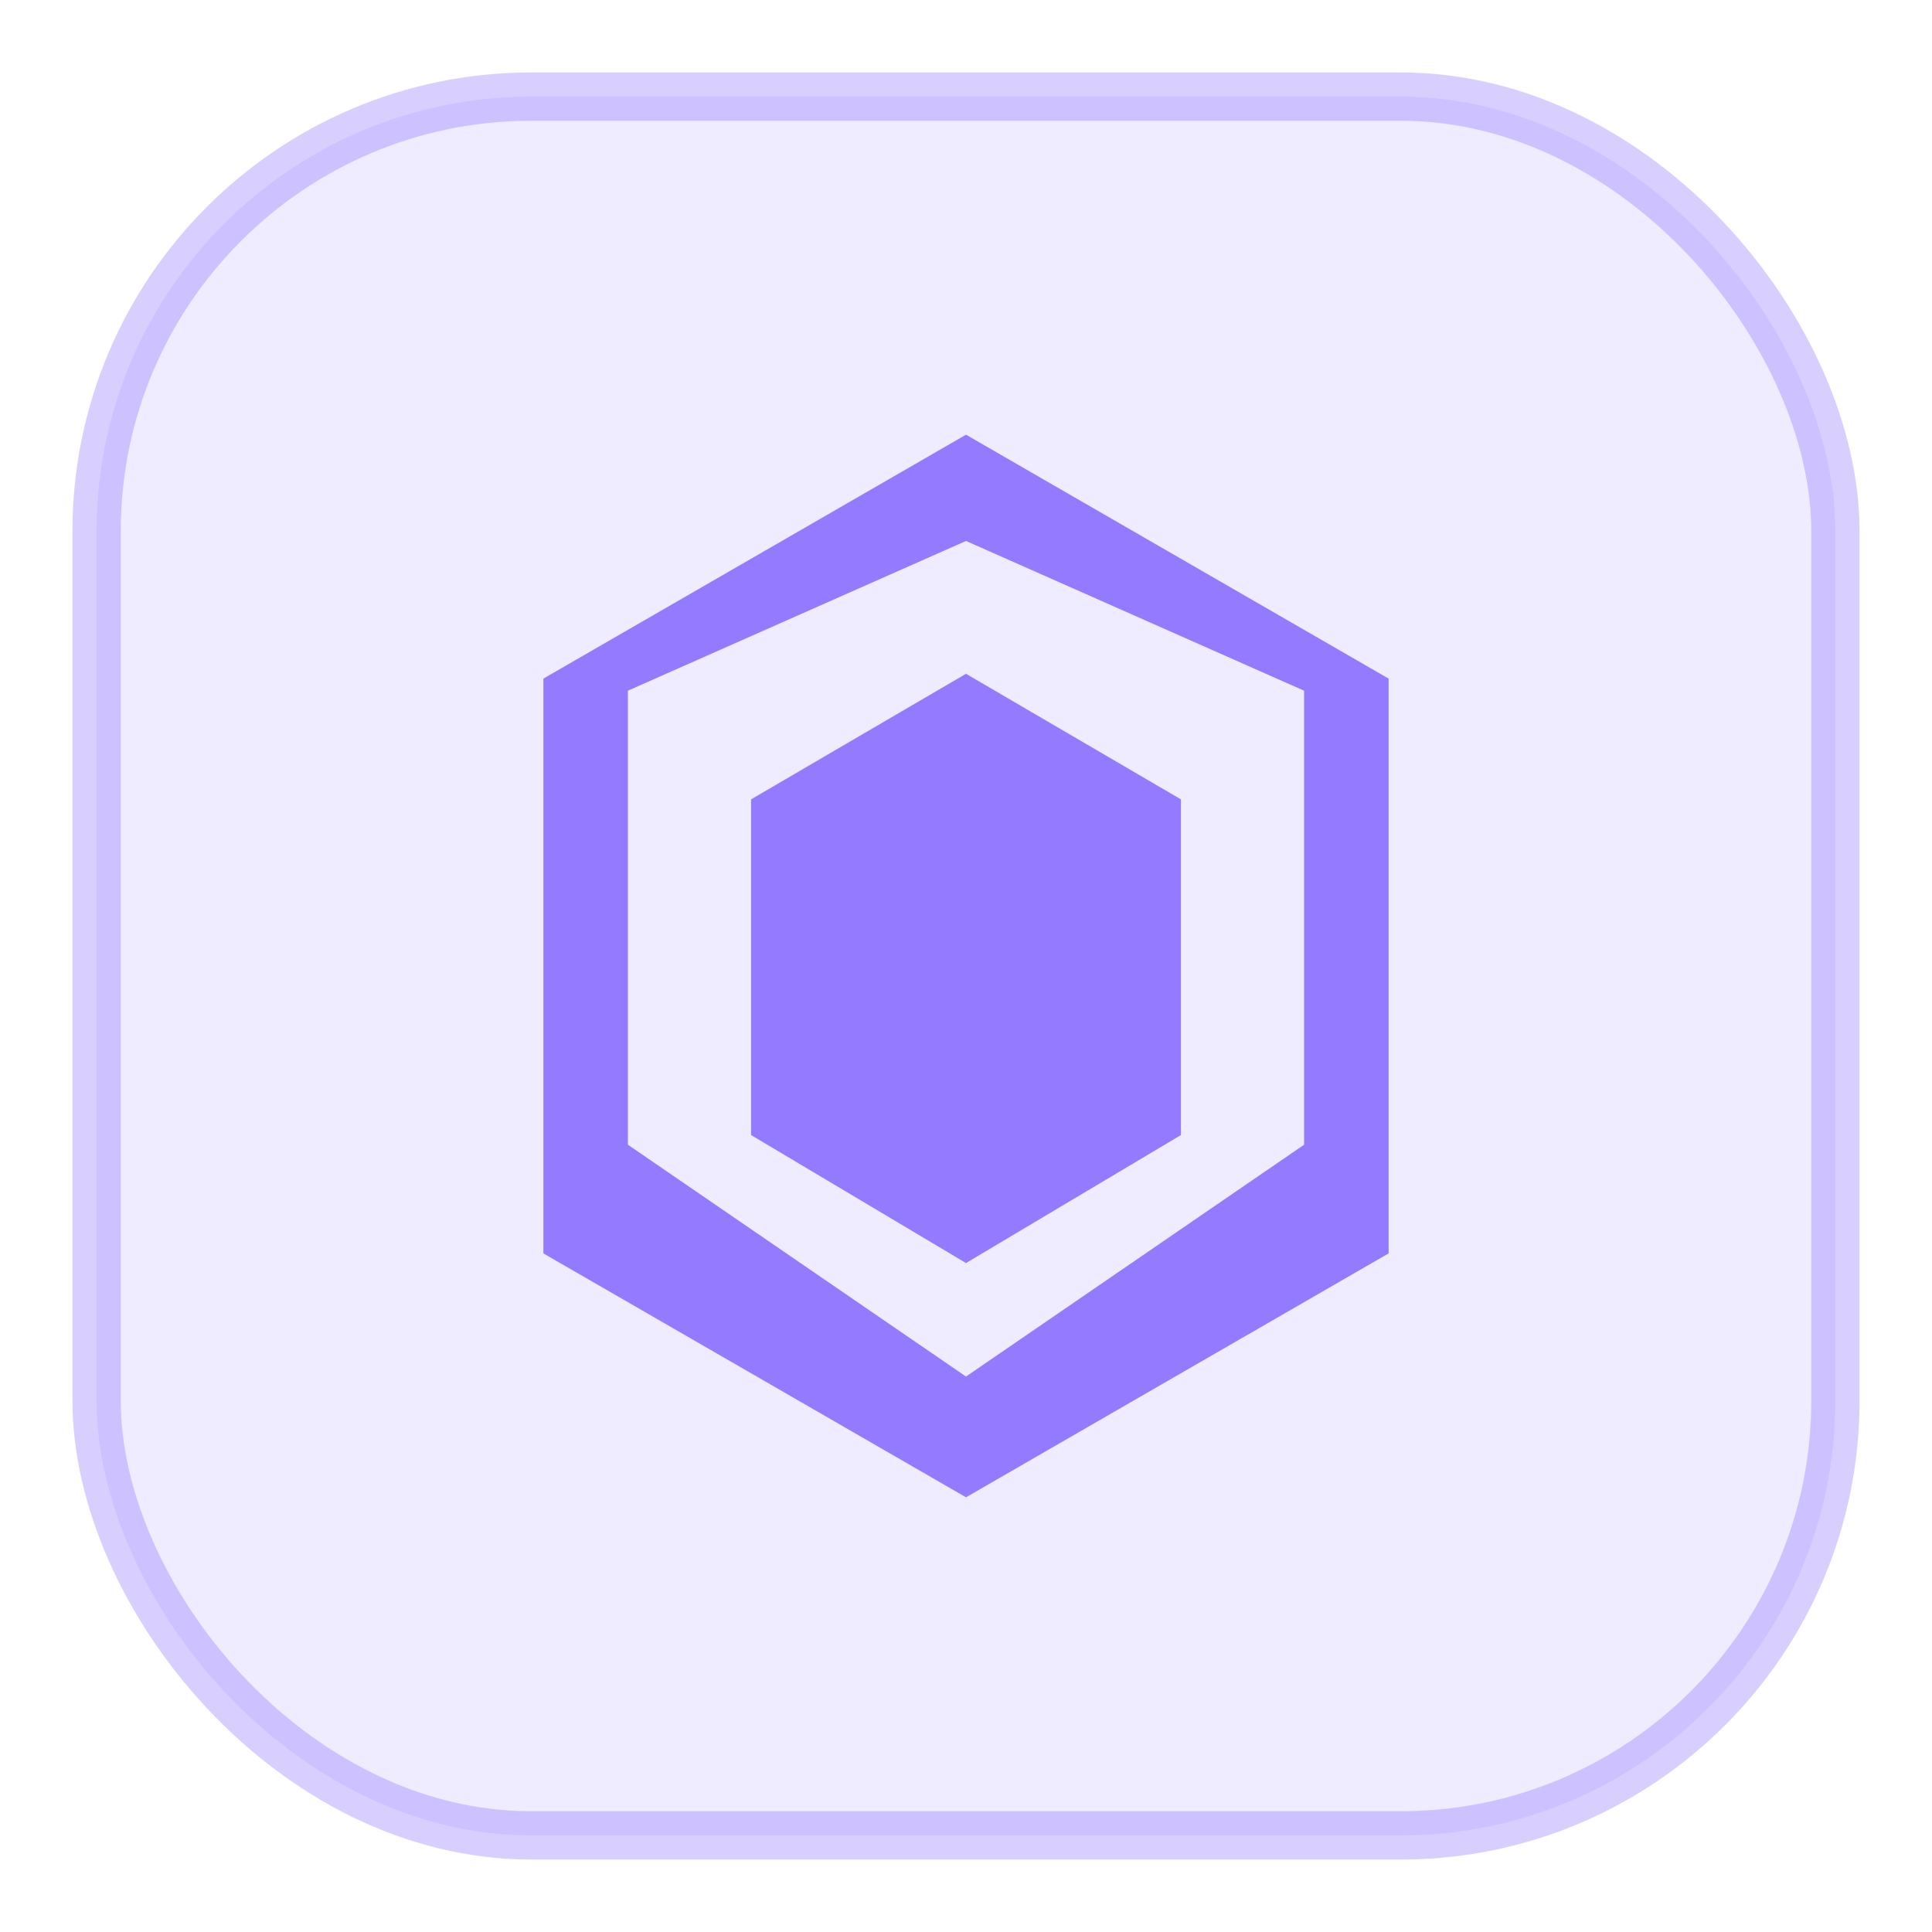 <svg xmlns="http://www.w3.org/2000/svg" width="80" height="80" viewBox="0 0 80 80" fill="none">
  <rect x="4" y="4" width="72" height="72" rx="18" fill="rgba(124,94,255,0.12)" stroke="rgba(124,94,255,0.3)" stroke-width="2"/>
  <path d="M40 18l17.5 10.1v23.8L40 62 22.5 51.9V28.1L40 18zm0 4.4L26 28.6v18.8L40 57 54 47.4V28.6L40 22.4zm0 5.5l8.9 5.2V47l-8.9 5.3L31.1 47V33.1L40 27.9z" fill="rgba(124,94,255,0.8)"/>
</svg>
